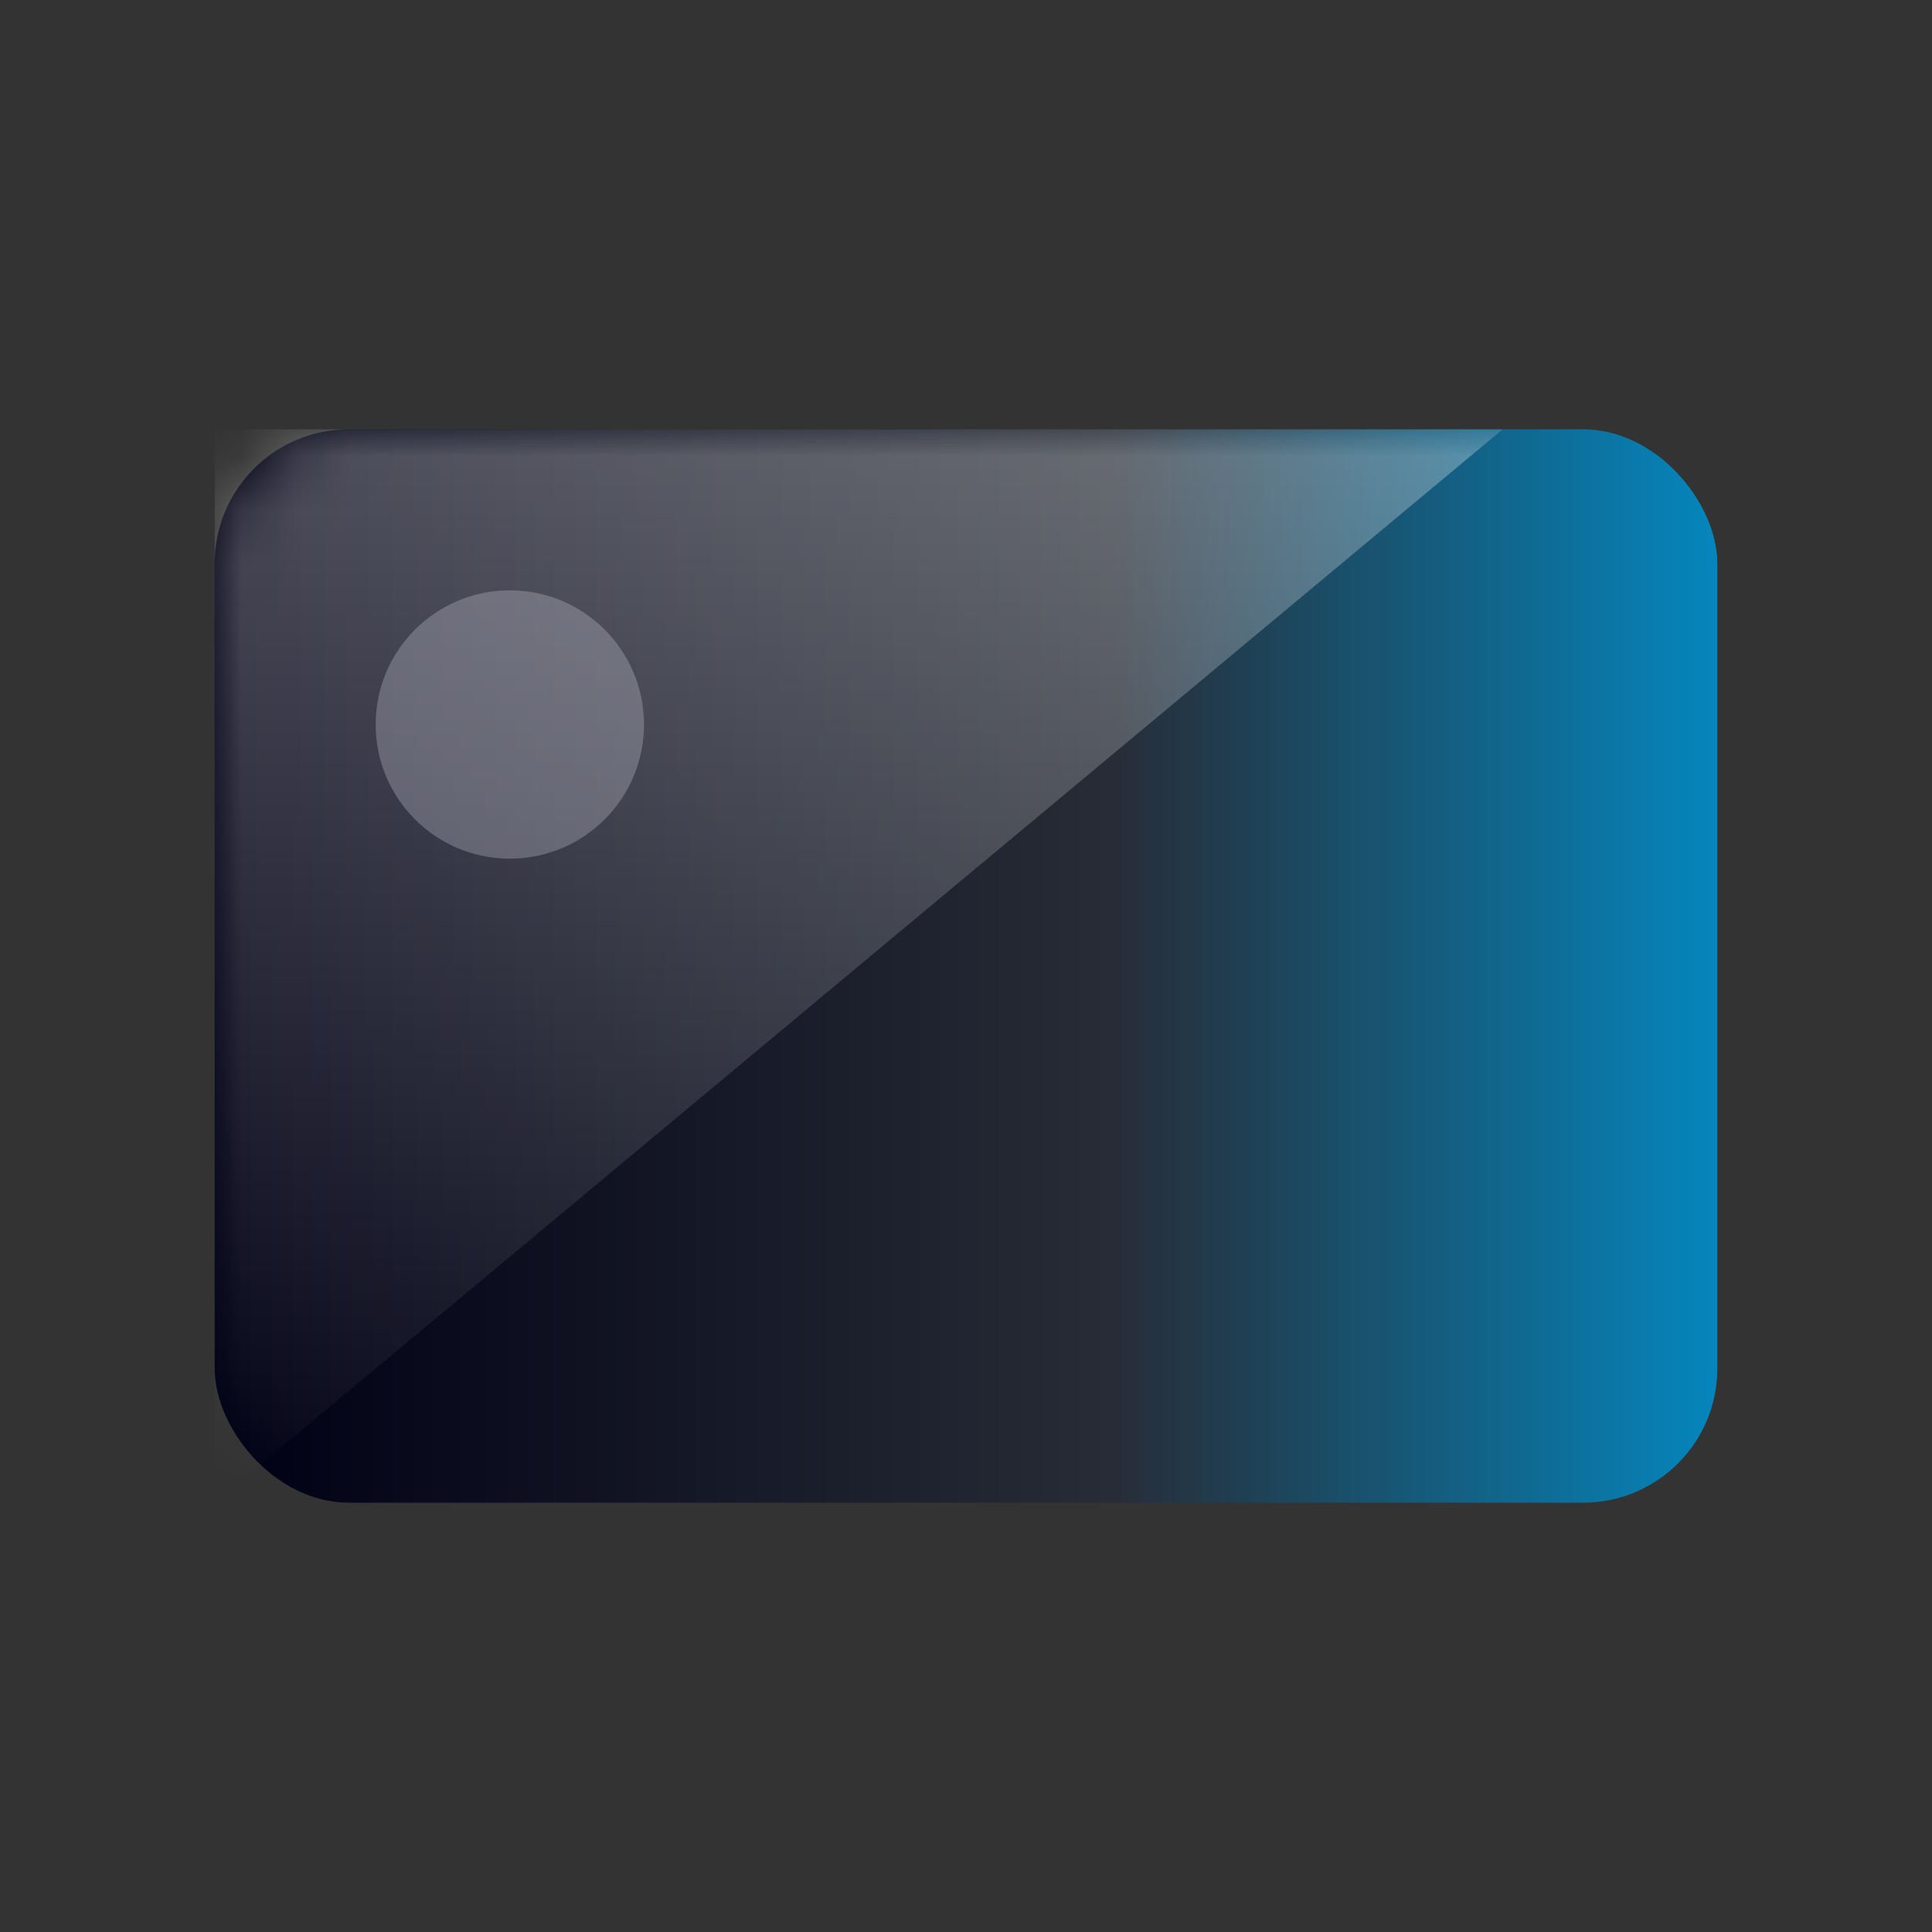 <svg xmlns="http://www.w3.org/2000/svg" xmlns:xlink="http://www.w3.org/1999/xlink" width="36" height="36" viewBox="0 0 36 36">
    <rect x="0" y="0" width="36" height="36" fill="#333333" stroke="none"/>
    <defs>
        <linearGradient id="x5hwnkdmqb" x1="0%" x2="100%" y1="50%" y2="50%">
            <stop offset="0%" stop-color="#000014"/>
            <stop offset="59.73%" stop-color="#272C36"/>
            <stop offset="100%" stop-color="#0585BB"/>
        </linearGradient>
        <linearGradient id="zruxhuoosc" x1="50%" x2="50%" y1="0%" y2="100%">
            <stop offset="0%" stop-color="#FFF" stop-opacity=".3"/>
            <stop offset="100%" stop-color="#FFF" stop-opacity=".01"/>
        </linearGradient>
        <rect id="xqpbh0ia2a" width="28" height="20" x="4" y="8" rx="2.5"/>
    </defs>
    <g fill="none" fill-rule="evenodd">
        <path d="M0 0H36V36H0z"/>
        <mask id="qb0a05wwgd" fill="#fff">
            <use xlink:href="#xqpbh0ia2a"/>
        </mask>
        <use fill="url(#x5hwnkdmqb)" xlink:href="#xqpbh0ia2a"/>
        <path fill="url(#zruxhuoosc)" d="M4 8L28 8 4 28z" mask="url(#qb0a05wwgd)"/>
        <circle cx="9.5" cy="13.5" r="2.5" fill="#CDCCDB" fill-opacity=".3" fill-rule="nonzero" mask="url(#qb0a05wwgd)"/>
        <rect width="10" height="5" x="19" y="20" fill="#08A652" fill-rule="nonzero" mask="url(#qb0a05wwgd)" rx="2.5"/>
    </g>
</svg>
